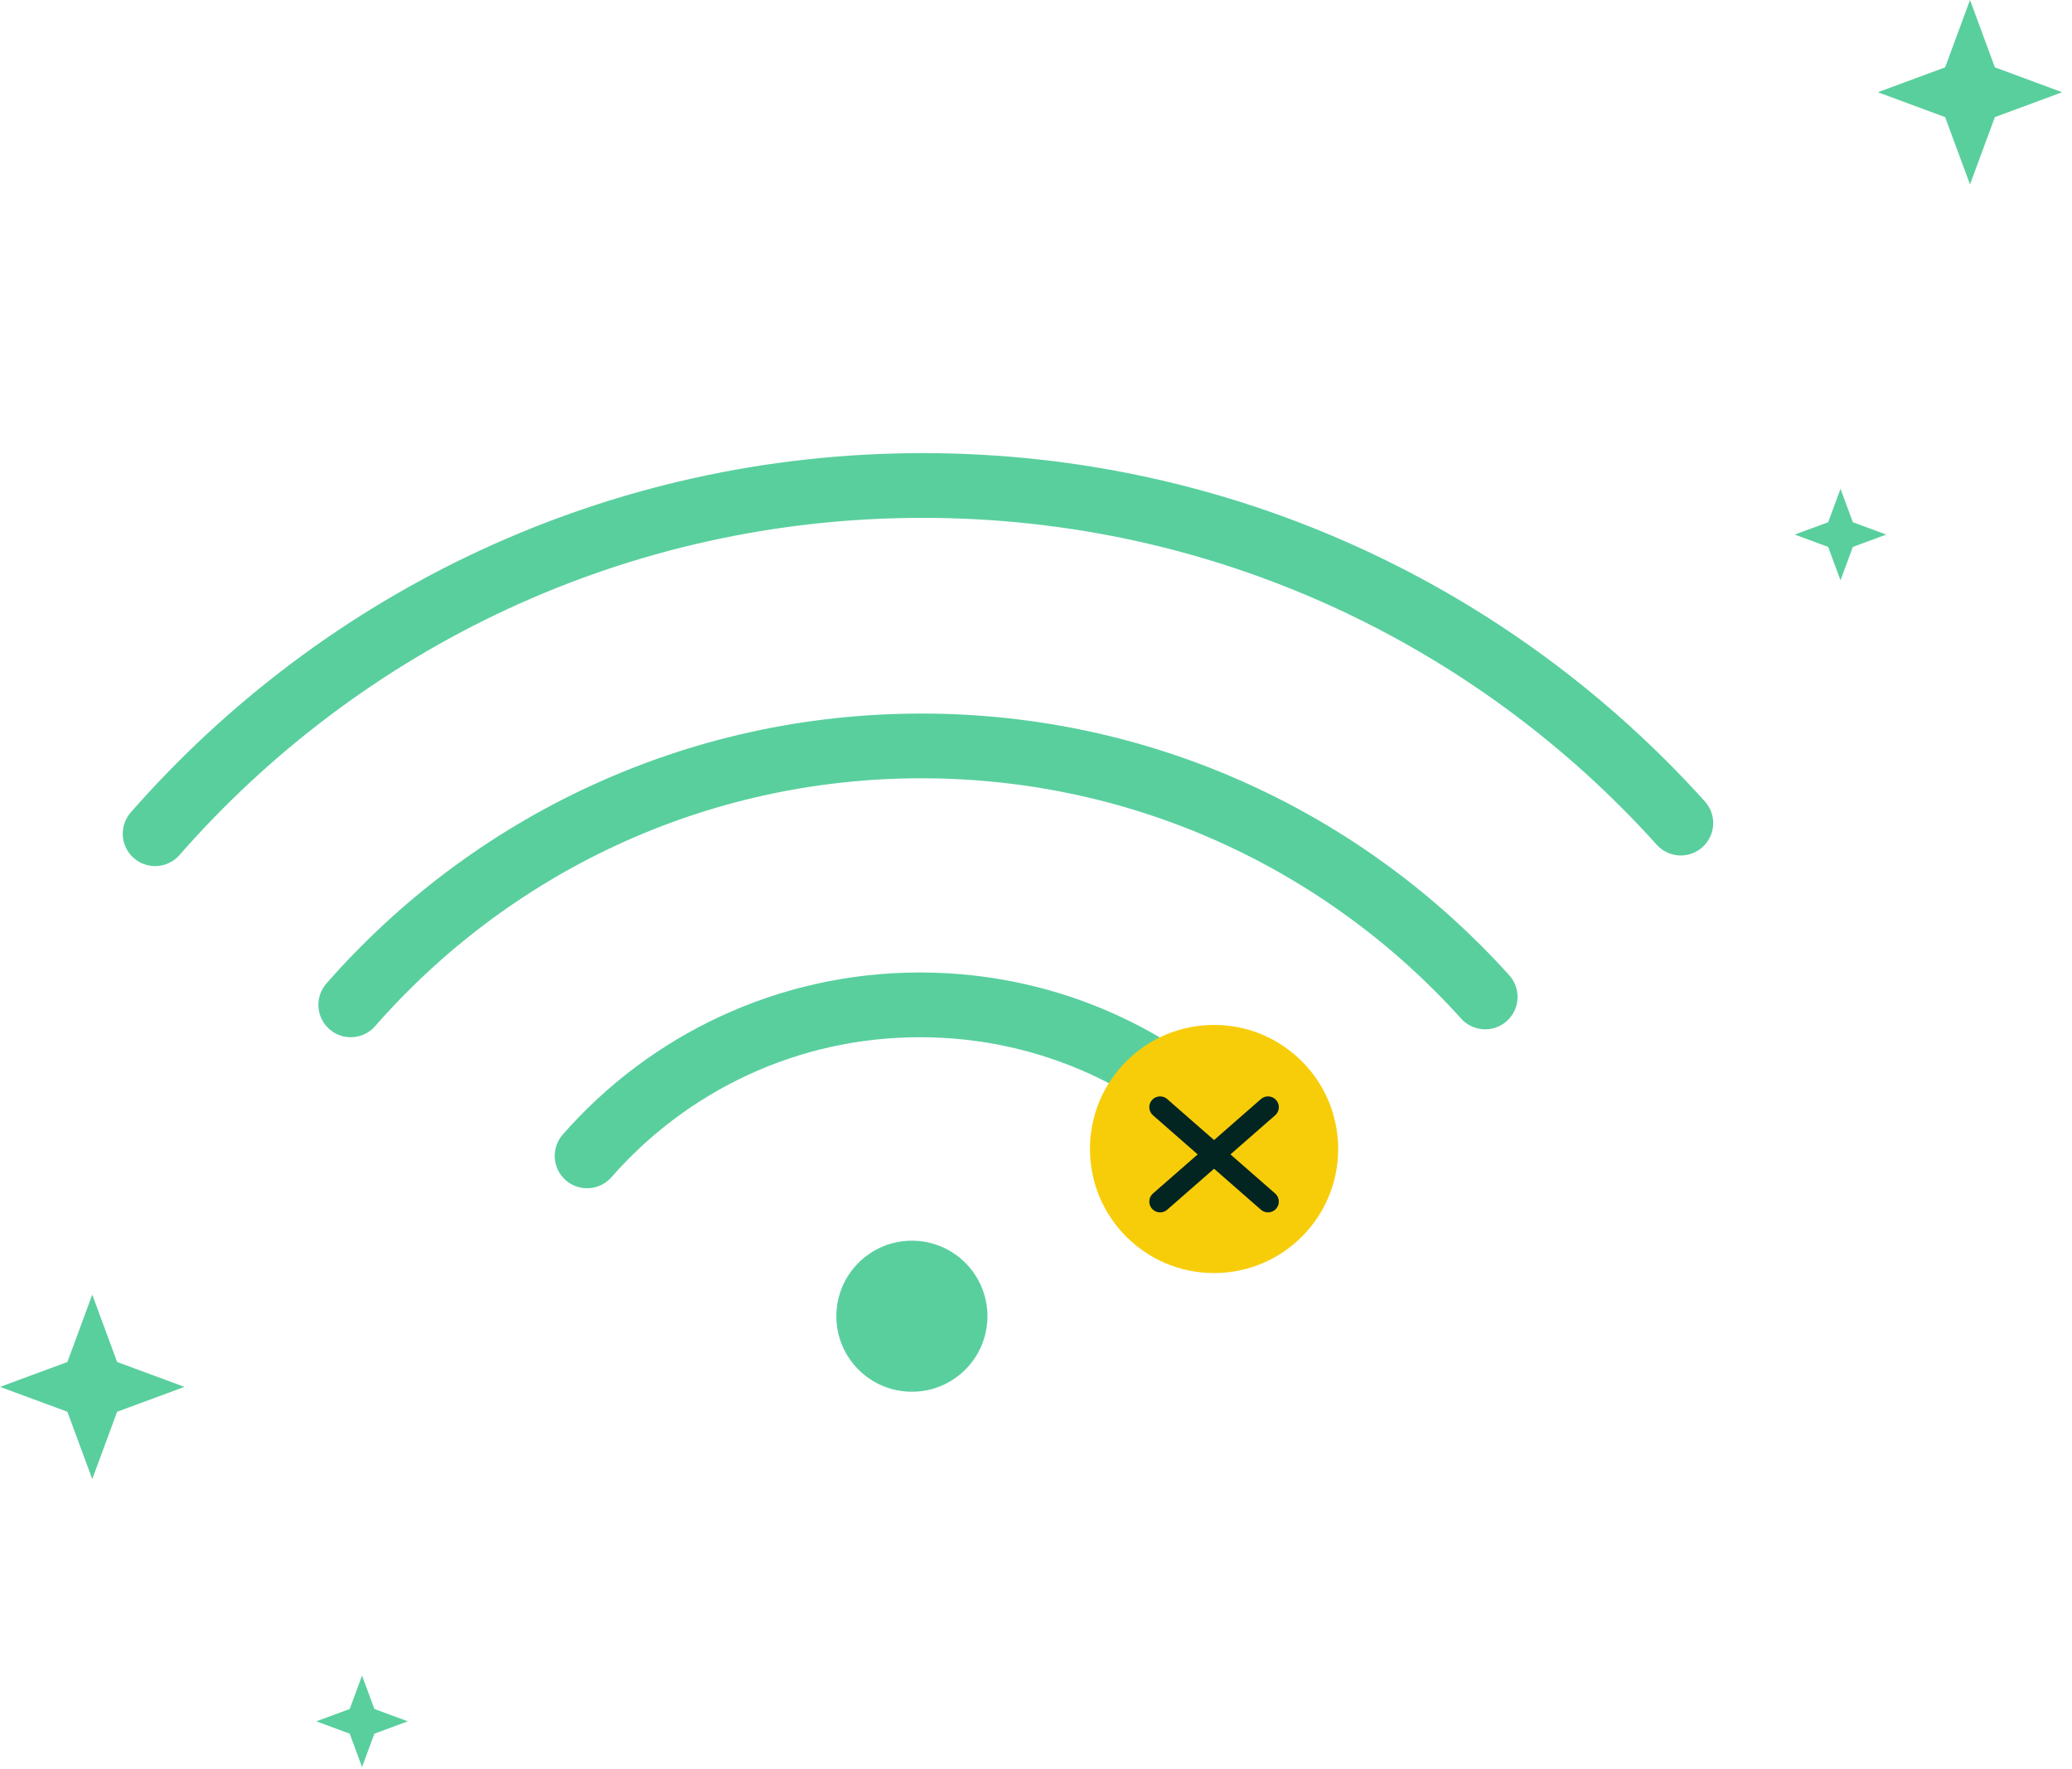 <svg width="192" height="164" viewBox="0 0 192 164" fill="none" xmlns="http://www.w3.org/2000/svg">
<path fill-rule="evenodd" clip-rule="evenodd" d="M180.243 10.855L174.006 8.549L180.243 6.242L182.549 0L184.854 6.242L191.092 8.549L184.854 10.855L182.549 17.097L180.243 10.855Z" fill="#59CF9E"/>
<path fill-rule="evenodd" clip-rule="evenodd" d="M6.243 130.855L0.006 128.549L6.243 126.242L8.549 120L10.854 126.242L17.092 128.549L10.854 130.855L8.549 137.097L6.243 130.855Z" fill="#59CF9E"/>
<path fill-rule="evenodd" clip-rule="evenodd" d="M171.693 48.405L170.549 45.309L169.404 48.405L166.306 49.549L169.404 50.693L170.549 53.789L171.693 50.693L174.791 49.549L171.693 48.405Z" fill="#59CF9E"/>
<path fill-rule="evenodd" clip-rule="evenodd" d="M34.694 158.405L33.549 155.309L32.404 158.405L29.306 159.549L32.404 160.693L33.549 163.789L34.694 160.693L37.791 159.549L34.694 158.405Z" fill="#59CF9E"/>
<path d="M155.751 76.292C138.453 57.08 113.387 45 85.5 45C57.139 45 31.697 57.493 14.375 77.277" stroke="#59CF9E" stroke-width="6" stroke-linecap="round"/>
<path d="M137.624 92.406C124.762 78.121 106.124 69.139 85.388 69.139C64.3 69.139 45.382 78.428 32.502 93.139" stroke="#59CF9E" stroke-width="6" stroke-linecap="round"/>
<path d="M115.724 106.712C108.221 98.378 97.349 93.139 85.252 93.139C72.951 93.139 61.915 98.558 54.402 107.139" stroke="#59CF9E" stroke-width="6" stroke-linecap="round"/>
<circle cx="84.5" cy="122" r="7" fill="#59CF9E"/>
<circle r="11.5" transform="matrix(-1 0 0 1 112.5 106.5)" fill="#F7CD0A"/>
<path d="M107.5 102.625L117.5 111.375" stroke="#032522" stroke-width="2" stroke-linecap="round"/>
<path d="M117.5 102.625L107.5 111.375" stroke="#032522" stroke-width="2" stroke-linecap="round"/>
</svg>
